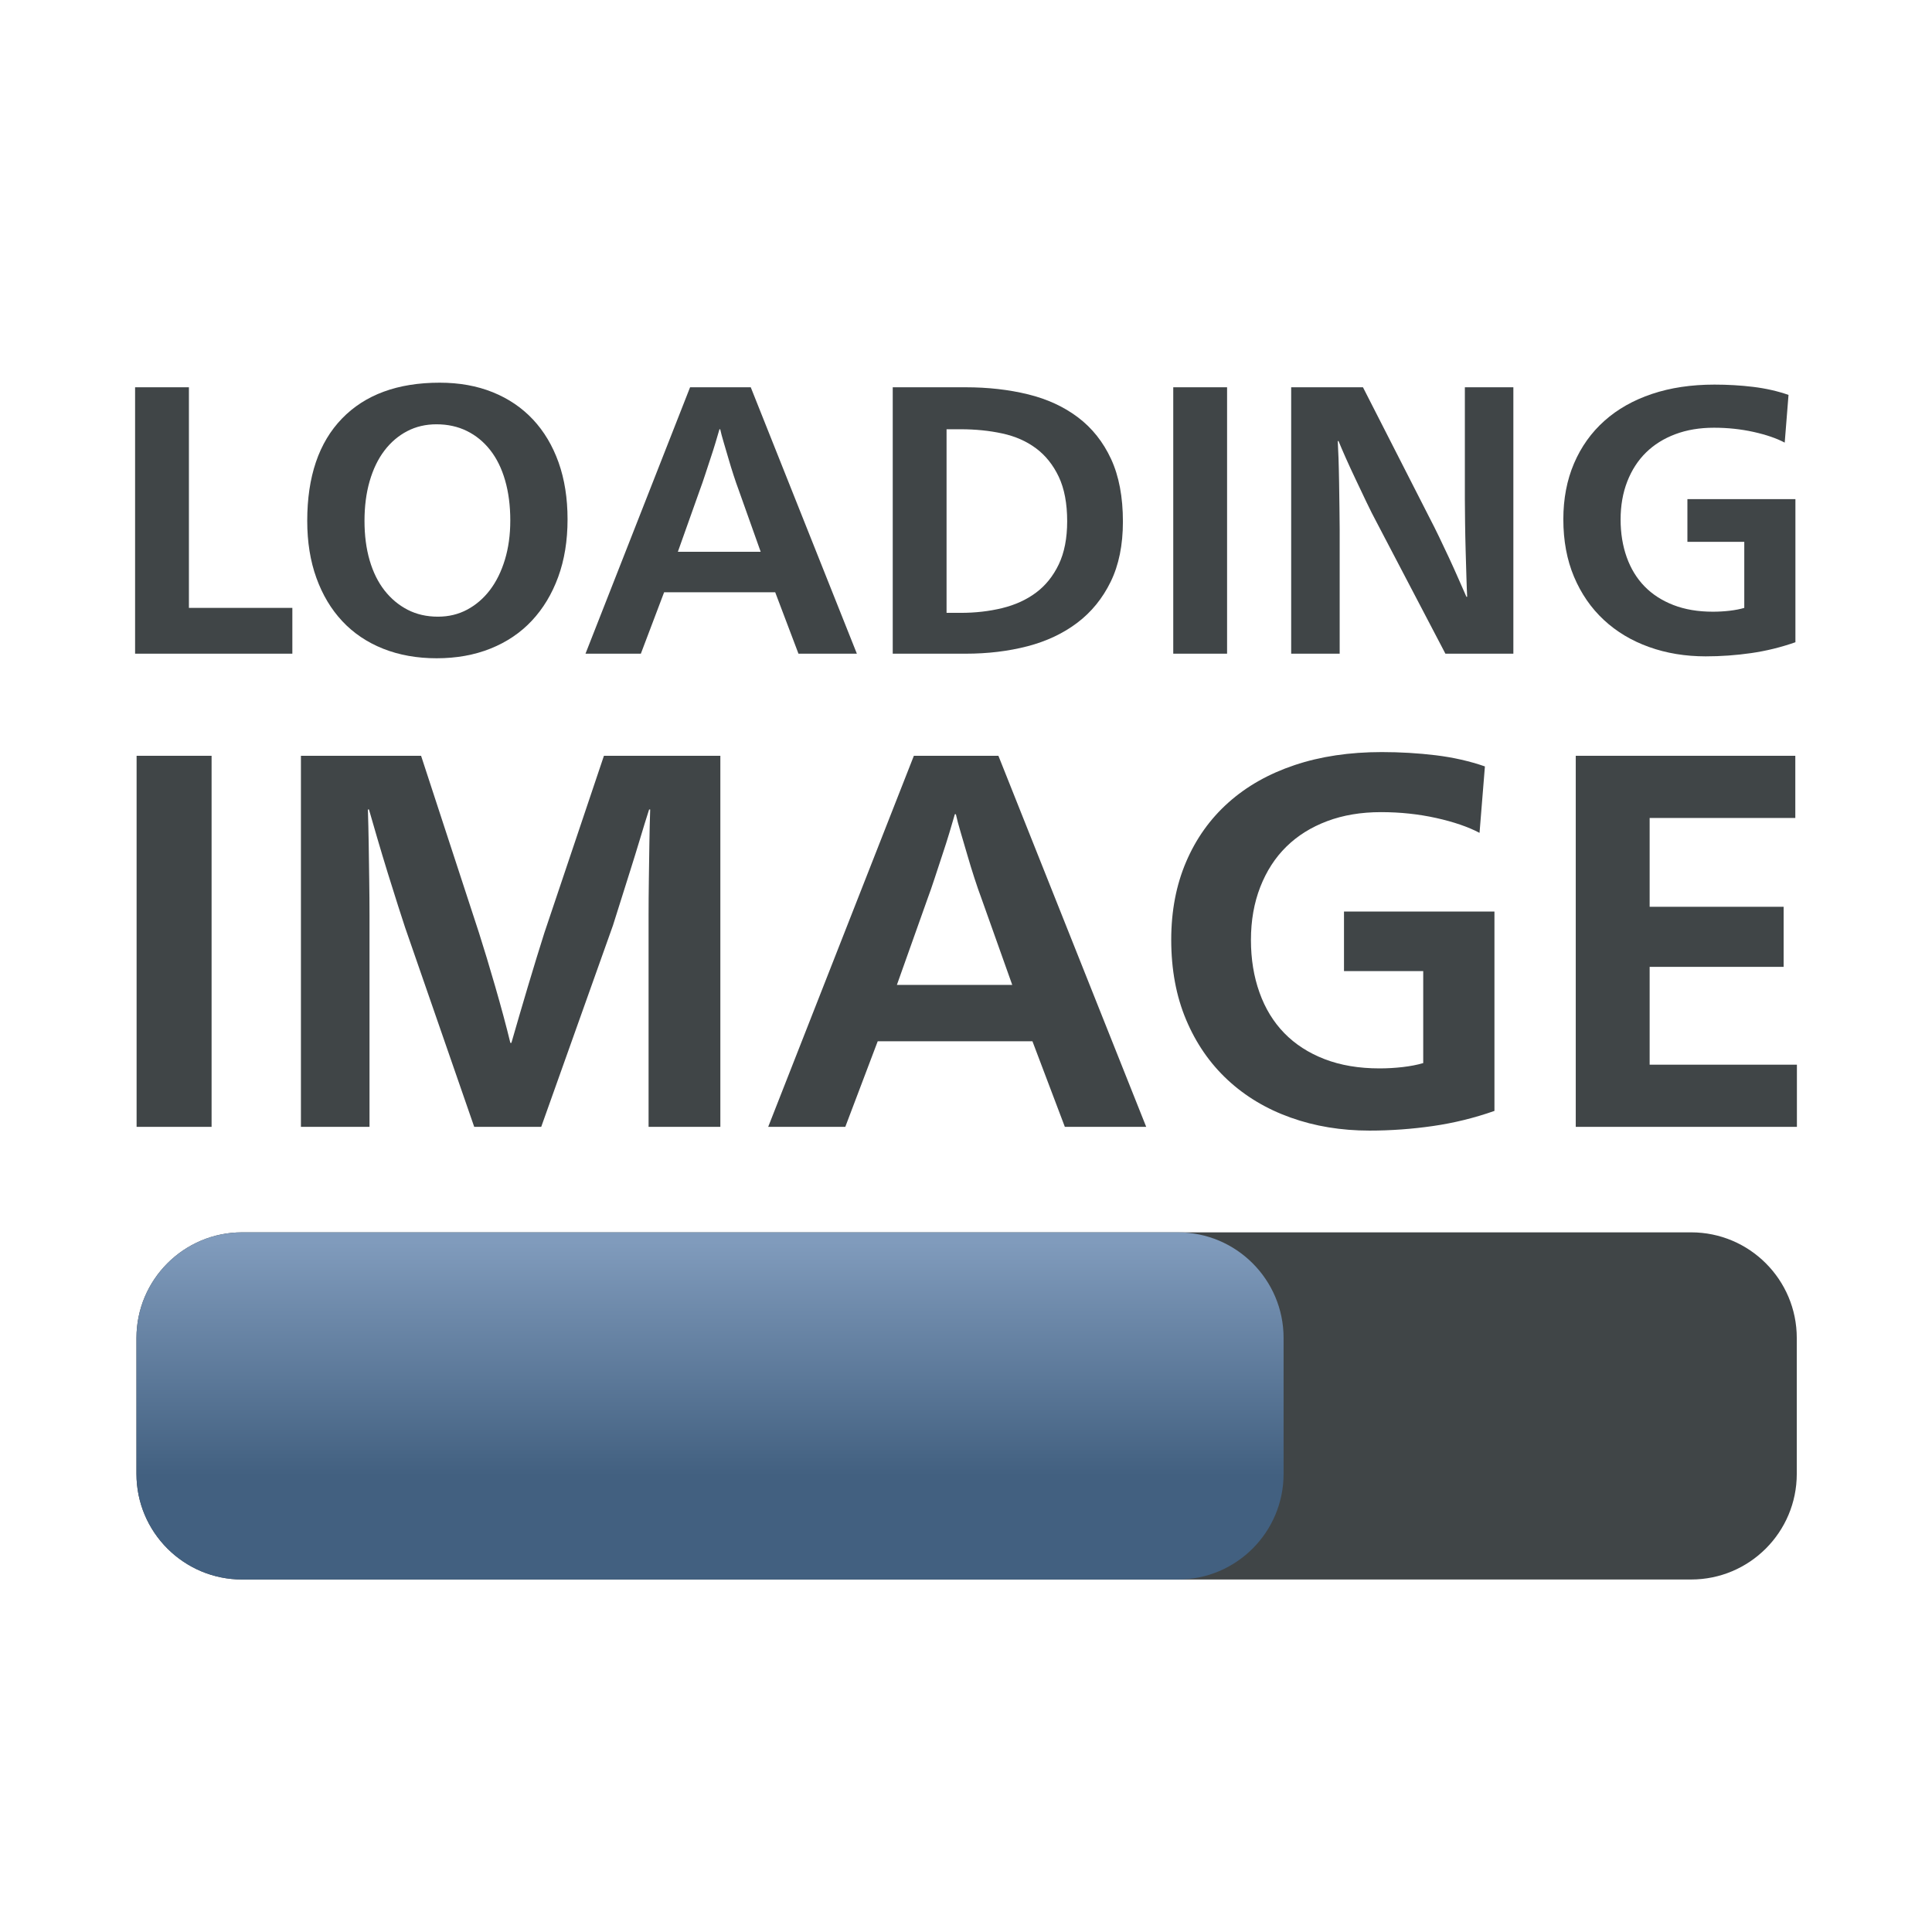 <?xml version="1.0" encoding="iso-8859-1"?>
<!-- Generator: Adobe Illustrator 15.0.0, SVG Export Plug-In . SVG Version: 6.00 Build 0)  -->
<!DOCTYPE svg PUBLIC "-//W3C//DTD SVG 1.1//EN" "http://www.w3.org/Graphics/SVG/1.1/DTD/svg11.dtd">
<svg version="1.1" id="Ebene_1_Kopie" xmlns="http://www.w3.org/2000/svg" xmlns:xlink="http://www.w3.org/1999/xlink" x="0px"
	 y="0px" width="128px" height="128px" viewBox="0 0 128 128" enable-background="new 0 0 128 128" xml:space="preserve">
<g>
	<path fill="#404547" d="M9.041,88.646c0-3.866,3.134-7,7-7h96c3.866,0,7,3.134,7,7v9c0,3.866-3.134,7-7,7h-96c-3.866,0-7-3.134-7-7
		V88.646z"/>
	
		<linearGradient id="SVGID_1_" gradientUnits="userSpaceOnUse" x1="81.14" y1="104.936" x2="81.14" y2="127.936" gradientTransform="matrix(-1 0 0 -1 128.18 209.582)">
		<stop  offset="0.3" style="stop-color:#426080"/>
		<stop  offset="0.983" style="stop-color:#819CBD"/>
	</linearGradient>
	<path fill="url(#SVGID_1_)" d="M9.041,88.646c0-3.866,3.134-7,7-7h62c3.866,0,7,3.134,7,7v9c0,3.866-3.134,7-7,7h-62
		c-3.866,0-7-3.134-7-7V88.646z"/>
	<g>
		<path fill="#404547" d="M8.95,25.658h3.566v14.616h6.853v3.034H8.95V25.658z"/>
		<path fill="#404547" d="M29.13,25.354c1.299,0,2.47,0.211,3.515,0.632c1.045,0.422,1.934,1.025,2.668,1.809
			c0.733,0.783,1.298,1.732,1.695,2.844c0.395,1.113,0.594,2.37,0.594,3.768c0,1.417-0.207,2.689-0.62,3.818
			c-0.414,1.13-0.995,2.095-1.745,2.896c-0.75,0.802-1.661,1.416-2.731,1.846c-1.07,0.43-2.263,0.645-3.578,0.645
			c-1.298,0-2.479-0.211-3.541-0.632c-1.062-0.422-1.964-1.029-2.706-1.821c-0.742-0.792-1.315-1.749-1.719-2.87
			c-0.405-1.122-0.607-2.381-0.607-3.78c0-2.934,0.768-5.193,2.302-6.778C24.19,26.147,26.349,25.354,29.13,25.354z M28.915,28.111
			c-0.71,0-1.356,0.151-1.939,0.455c-0.583,0.304-1.086,0.733-1.509,1.29c-0.423,0.556-0.748,1.231-0.977,2.023
			c-0.228,0.792-0.341,1.669-0.341,2.63c0,0.96,0.113,1.833,0.341,2.616c0.229,0.784,0.559,1.45,0.989,1.999
			c0.431,0.547,0.942,0.973,1.534,1.277c0.591,0.304,1.259,0.455,2.003,0.455c0.709,0,1.356-0.155,1.94-0.468
			c0.582-0.312,1.085-0.746,1.508-1.302c0.422-0.557,0.752-1.227,0.989-2.011s0.355-1.647,0.355-2.592
			c0-0.978-0.114-1.862-0.343-2.656c-0.228-0.792-0.558-1.462-0.989-2.01c-0.431-0.548-0.946-0.969-1.546-1.264
			C30.331,28.258,29.659,28.111,28.915,28.111z"/>
		<path fill="#404547" d="M56.77,43.309h-3.869l-1.542-4.071H44l-1.542,4.071H38.79l6.929-17.65h4.021L56.77,43.309z M48.93,32.435
			c-0.101-0.27-0.211-0.585-0.328-0.948c-0.119-0.362-0.232-0.733-0.342-1.113c-0.11-0.378-0.215-0.736-0.316-1.074
			c-0.101-0.337-0.177-0.624-0.228-0.86h-0.05c-0.068,0.236-0.152,0.522-0.253,0.86c-0.101,0.338-0.215,0.696-0.342,1.074
			c-0.126,0.38-0.249,0.751-0.366,1.113c-0.118,0.362-0.228,0.678-0.329,0.948l-1.466,4.122h5.487L48.93,32.435z"/>
		<path fill="#404547" d="M63.976,25.658c1.483,0,2.861,0.156,4.135,0.468c1.272,0.312,2.377,0.821,3.313,1.529
			c0.936,0.709,1.665,1.628,2.188,2.756c0.522,1.13,0.784,2.513,0.784,4.148c0,1.551-0.271,2.879-0.81,3.982
			c-0.539,1.105-1.277,2.011-2.213,2.719c-0.935,0.708-2.035,1.226-3.3,1.556c-1.265,0.328-2.63,0.493-4.097,0.493h-4.83v-17.65
			H63.976z M62.712,40.603h0.935c0.978,0,1.897-0.105,2.756-0.316s1.605-0.551,2.238-1.024c0.632-0.472,1.133-1.096,1.505-1.872
			c0.37-0.775,0.557-1.728,0.557-2.857c0-1.179-0.187-2.162-0.557-2.946c-0.372-0.784-0.873-1.412-1.505-1.884
			c-0.633-0.472-1.379-0.801-2.238-0.986c-0.859-0.186-1.779-0.279-2.756-0.279h-0.935V40.603z"/>
		<path fill="#404547" d="M77.731,25.658h3.566v17.65h-3.566V25.658z"/>
		<path fill="#404547" d="M97.051,25.658h3.213v17.65h-4.502l-4.526-8.648c-0.236-0.438-0.477-0.915-0.721-1.429
			c-0.244-0.513-0.485-1.02-0.721-1.517s-0.451-0.965-0.646-1.403c-0.193-0.438-0.35-0.801-0.467-1.088h-0.051
			c0.017,0.27,0.033,0.654,0.051,1.15c0.017,0.498,0.028,1.033,0.038,1.606c0.008,0.573,0.017,1.138,0.024,1.695
			c0.009,0.555,0.014,1.02,0.014,1.39v8.244h-3.213v-17.65H90.3l4.45,8.724c0.169,0.32,0.362,0.708,0.582,1.163
			c0.219,0.456,0.442,0.927,0.671,1.416c0.227,0.49,0.442,0.966,0.644,1.429c0.203,0.464,0.37,0.847,0.507,1.15h0.05
			c-0.018-0.32-0.034-0.754-0.05-1.301c-0.018-0.549-0.034-1.134-0.051-1.759c-0.018-0.623-0.03-1.239-0.038-1.846
			c-0.01-0.606-0.014-1.129-0.014-1.567V25.658z"/>
		<path fill="#404547" d="M118.242,29.324c-0.541-0.286-1.229-0.521-2.066-0.708c-0.836-0.185-1.711-0.278-2.622-0.278
			c-0.947,0-1.8,0.143-2.561,0.429c-0.76,0.286-1.406,0.689-1.938,1.211c-0.533,0.522-0.946,1.161-1.243,1.918
			c-0.295,0.757-0.443,1.598-0.443,2.524c0,0.909,0.136,1.741,0.406,2.499c0.27,0.756,0.664,1.4,1.18,1.93s1.154,0.942,1.915,1.237
			s1.632,0.441,2.613,0.441c0.371,0,0.739-0.021,1.103-0.063c0.363-0.042,0.689-0.105,0.977-0.189v-4.376h-3.768v-2.832h7.156v9.483
			c-0.961,0.337-1.938,0.577-2.934,0.72c-0.994,0.143-1.997,0.215-3.009,0.215c-1.349,0-2.601-0.206-3.756-0.62
			c-1.154-0.413-2.153-1.011-2.996-1.795s-1.5-1.736-1.973-2.857c-0.472-1.121-0.708-2.389-0.708-3.806
			c0-1.365,0.236-2.6,0.708-3.704c0.473-1.104,1.143-2.044,2.011-2.819c0.868-0.776,1.918-1.37,3.148-1.783
			c1.229-0.413,2.613-0.62,4.146-0.62c0.877,0,1.733,0.05,2.567,0.151c0.835,0.102,1.613,0.279,2.339,0.531L118.242,29.324z"/>
		<g>
			<path fill="#404547" d="M9.05,50.073h4.968v24.584H9.05V50.073z"/>
			<path fill="#404547" d="M31.734,61.802c0.33,1.033,0.688,2.218,1.075,3.557c0.387,1.339,0.723,2.582,1.003,3.733h0.07
				c0.33-1.151,0.694-2.395,1.092-3.733c0.4-1.339,0.764-2.524,1.092-3.557l3.946-11.729h7.713v24.584H42.97v-12.01
				c0-0.587,0-1.257,0-2.008s0.006-1.532,0.018-2.344c0.011-0.809,0.024-1.613,0.035-2.412c0.012-0.798,0.029-1.549,0.053-2.254
				h-0.07c-0.189,0.587-0.388,1.232-0.599,1.938c-0.212,0.704-0.429,1.409-0.652,2.112c-0.223,0.706-0.434,1.375-0.633,2.009
				c-0.201,0.634-0.37,1.175-0.511,1.621l-4.754,13.348h-4.439l-4.579-13.208c-0.093-0.282-0.247-0.751-0.457-1.409
				c-0.212-0.658-0.44-1.386-0.687-2.185c-0.246-0.798-0.481-1.578-0.705-2.342c-0.223-0.762-0.405-1.392-0.546-1.884h-0.07
				c0.023,0.705,0.04,1.456,0.053,2.254c0.012,0.798,0.023,1.603,0.035,2.412c0.012,0.812,0.019,1.593,0.019,2.344s0,1.42,0,2.008
				v12.01h-4.544V50.073h7.961L31.734,61.802z"/>
			<path fill="#404547" d="M75.939,74.657h-5.39l-2.147-5.67H58.151l-2.148,5.67h-5.108l9.651-24.584h5.601L75.939,74.657z
				 M65.02,59.511c-0.141-0.375-0.294-0.815-0.457-1.319c-0.166-0.504-0.322-1.022-0.476-1.551c-0.153-0.528-0.299-1.026-0.44-1.497
				c-0.14-0.47-0.247-0.869-0.317-1.198h-0.07c-0.095,0.329-0.212,0.728-0.352,1.198c-0.141,0.47-0.3,0.969-0.477,1.497
				c-0.176,0.529-0.347,1.046-0.51,1.551c-0.165,0.504-0.317,0.944-0.458,1.319l-2.042,5.742h7.643L65.02,59.511z"/>
			<path fill="#404547" d="M98.023,55.179c-0.754-0.399-1.713-0.727-2.877-0.986c-1.166-0.258-2.385-0.387-3.653-0.387
				c-1.318,0-2.507,0.199-3.567,0.598c-1.058,0.398-1.958,0.96-2.699,1.687c-0.742,0.727-1.318,1.617-1.73,2.671
				c-0.412,1.055-0.619,2.226-0.619,3.516c0,1.266,0.189,2.425,0.567,3.48c0.375,1.054,0.924,1.95,1.642,2.688
				c0.719,0.738,1.607,1.313,2.668,1.723c1.061,0.41,2.272,0.615,3.64,0.615c0.519,0,1.031-0.03,1.537-0.088
				c0.506-0.059,0.96-0.146,1.36-0.264v-6.095h-5.249v-3.944h9.968v13.208c-1.339,0.47-2.7,0.804-4.086,1.003
				c-1.385,0.199-2.782,0.301-4.191,0.301c-1.879,0-3.622-0.287-5.23-0.863c-1.609-0.575-3-1.408-4.175-2.501
				c-1.174-1.093-2.089-2.418-2.746-3.98c-0.658-1.561-0.986-3.328-0.986-5.301c0-1.902,0.328-3.622,0.986-5.16
				c0.657-1.538,1.591-2.848,2.8-3.927c1.21-1.081,2.671-1.908,4.387-2.483c1.713-0.575,3.639-0.863,5.775-0.863
				c1.221,0,2.413,0.071,3.576,0.211c1.162,0.142,2.247,0.388,3.258,0.739L98.023,55.179z"/>
			<path fill="#404547" d="M104.397,50.073h14.547v4.12h-9.651v5.884h8.877v3.98h-8.877v6.481h9.757v4.119h-14.652V50.073z"/>
		</g>
	</g>
</g>
</svg>
